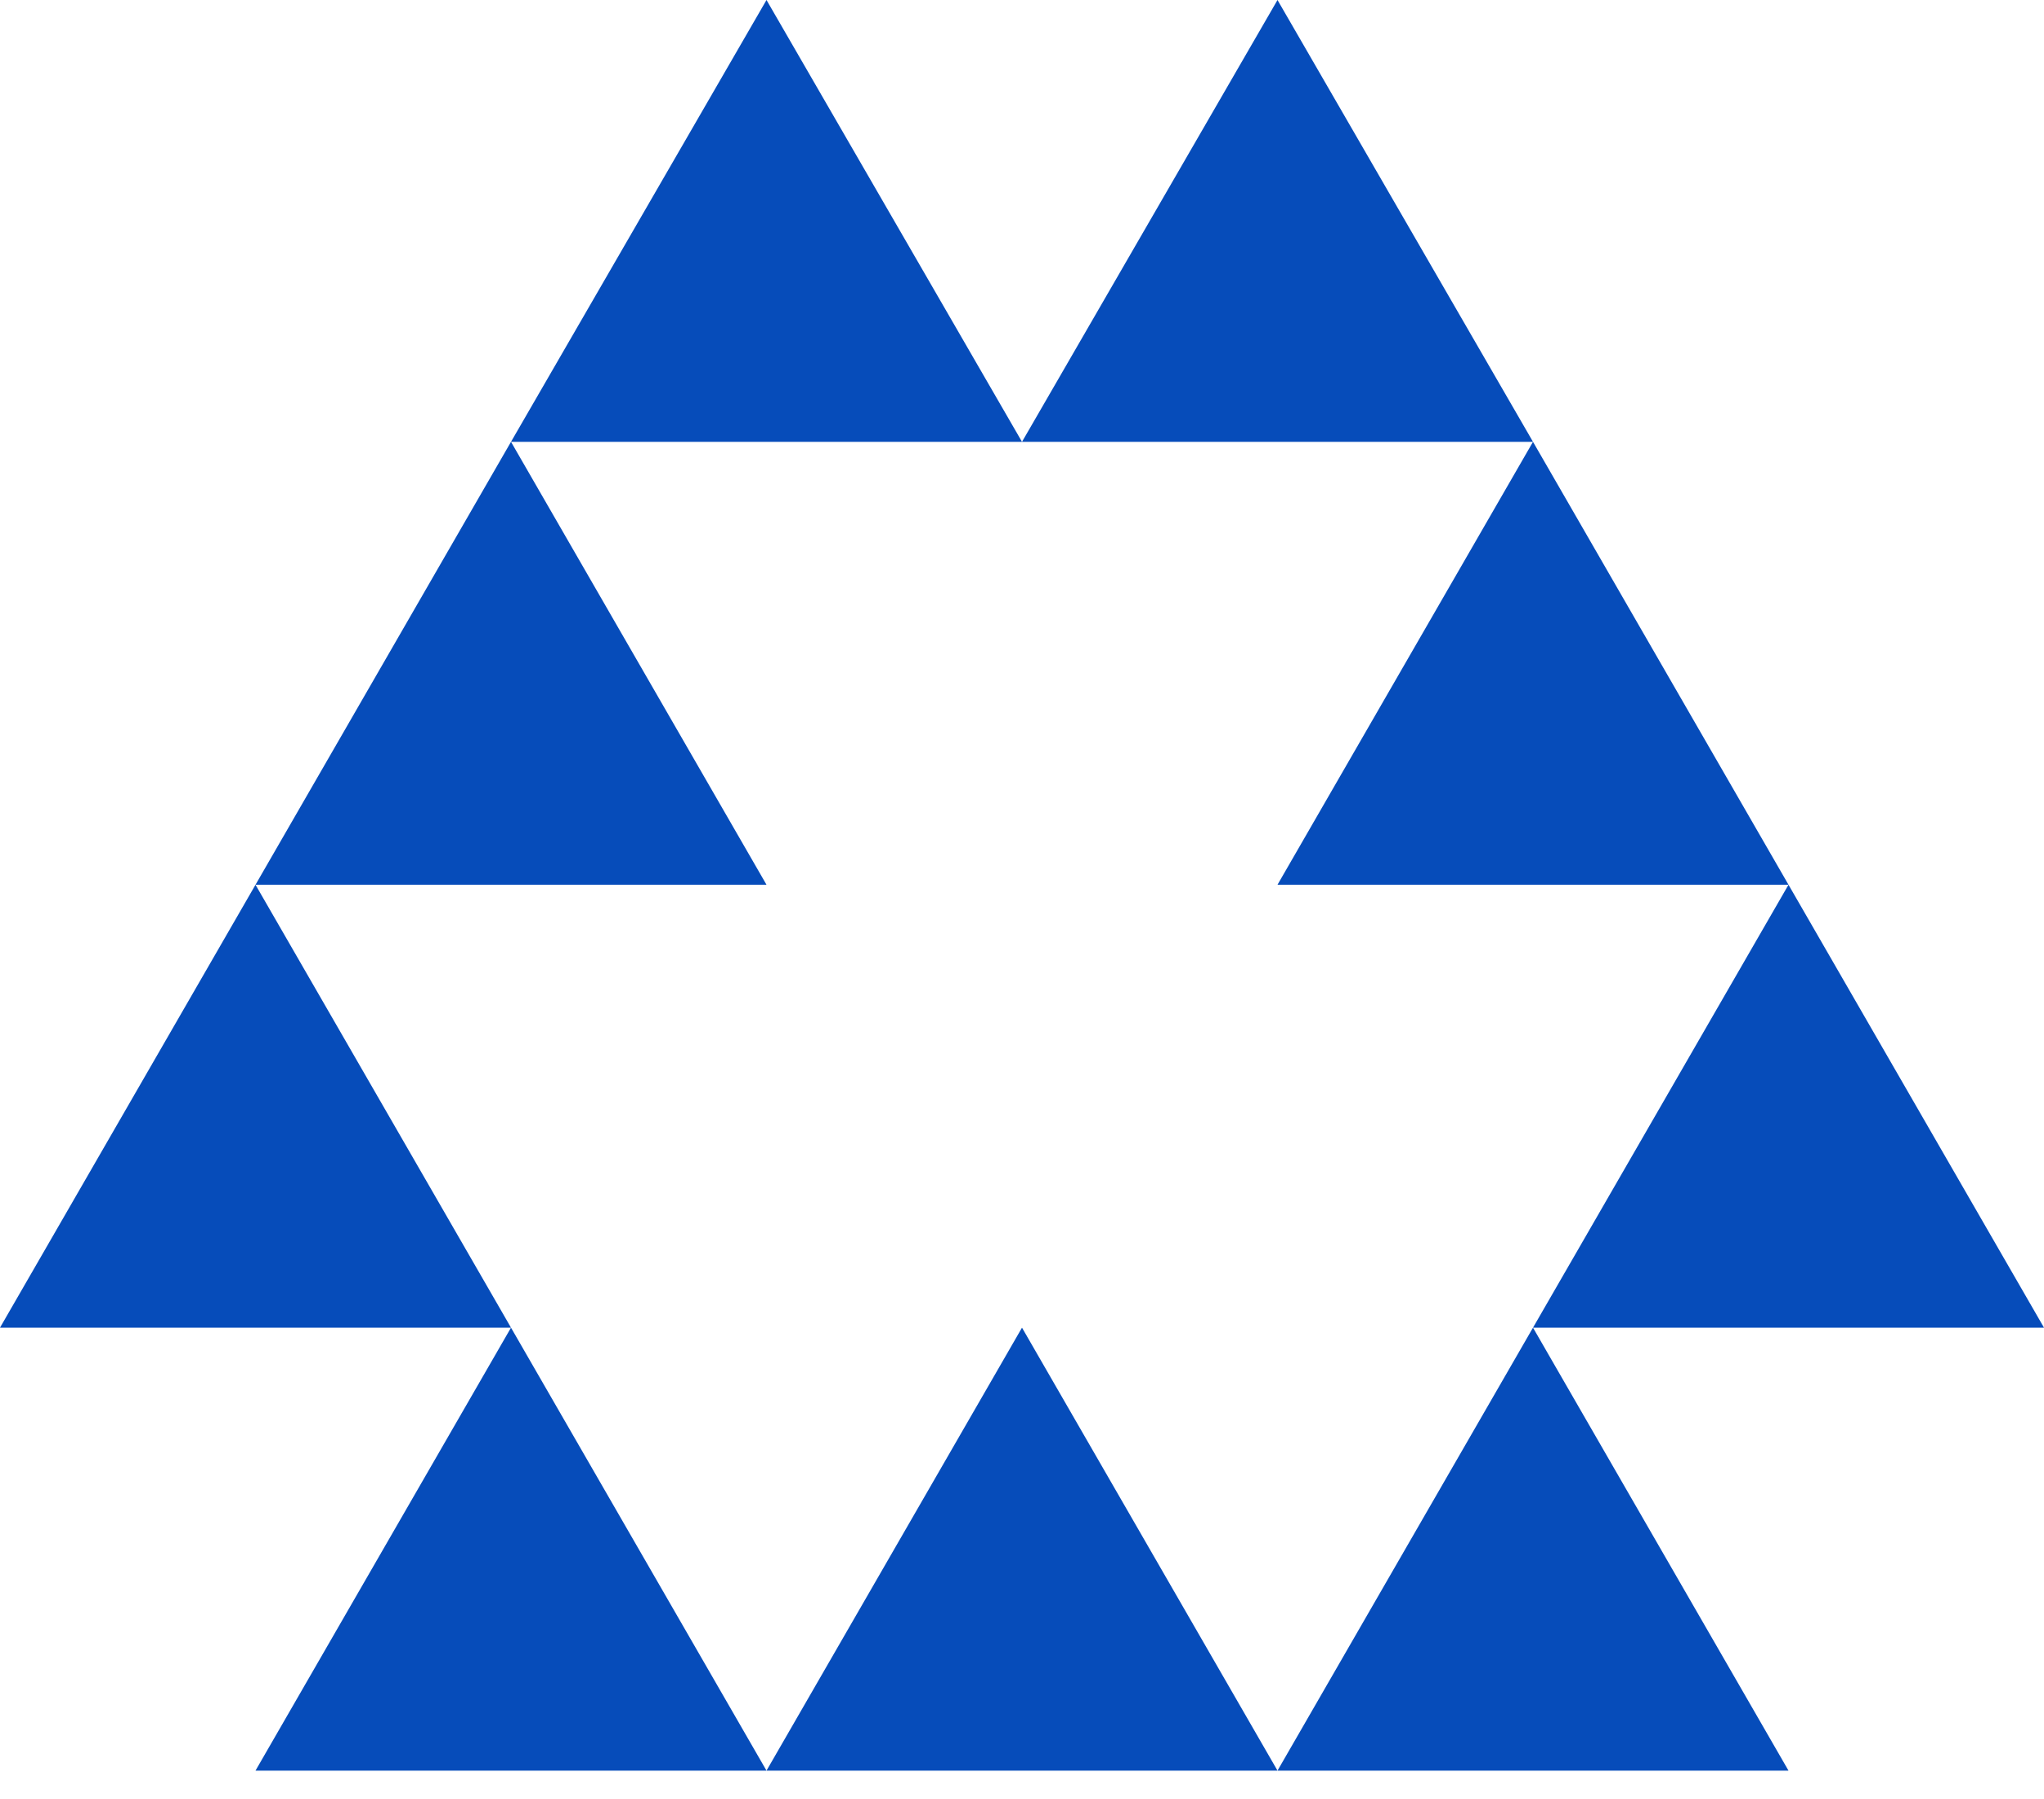 <svg width="50" height="44" viewBox="0 0 50 44" fill="none" xmlns="http://www.w3.org/2000/svg">
<path d="M25 32.472L18.75 43.306H31.25L25 32.472Z" fill="#064CBA"/>
<path d="M37.5 32.472L31.25 43.306H43.75L37.5 32.472Z" fill="#064CBA"/>
<path d="M12.5 32.472L6.25 43.306H18.75L12.5 32.472Z" fill="#064CBA"/>
<path d="M18.75 21.639L12.5 10.806L6.25 21.639H18.75Z" fill="#064CBA"/>
<path d="M12.5 32.472L6.25 21.639L0 32.472H12.5Z" fill="#064CBA"/>
<path d="M25 10.806L18.75 0L12.5 10.806H25Z" fill="#064CBA"/>
<path d="M31.25 21.639H43.75L37.5 10.806L31.25 21.639Z" fill="#064CBA"/>
<path d="M25 10.806H37.5L31.25 0L25 10.806Z" fill="#064CBA"/>
<path d="M37.5 32.472H50L43.75 21.639L37.5 32.472Z" fill="#064CBA"/>
</svg>
